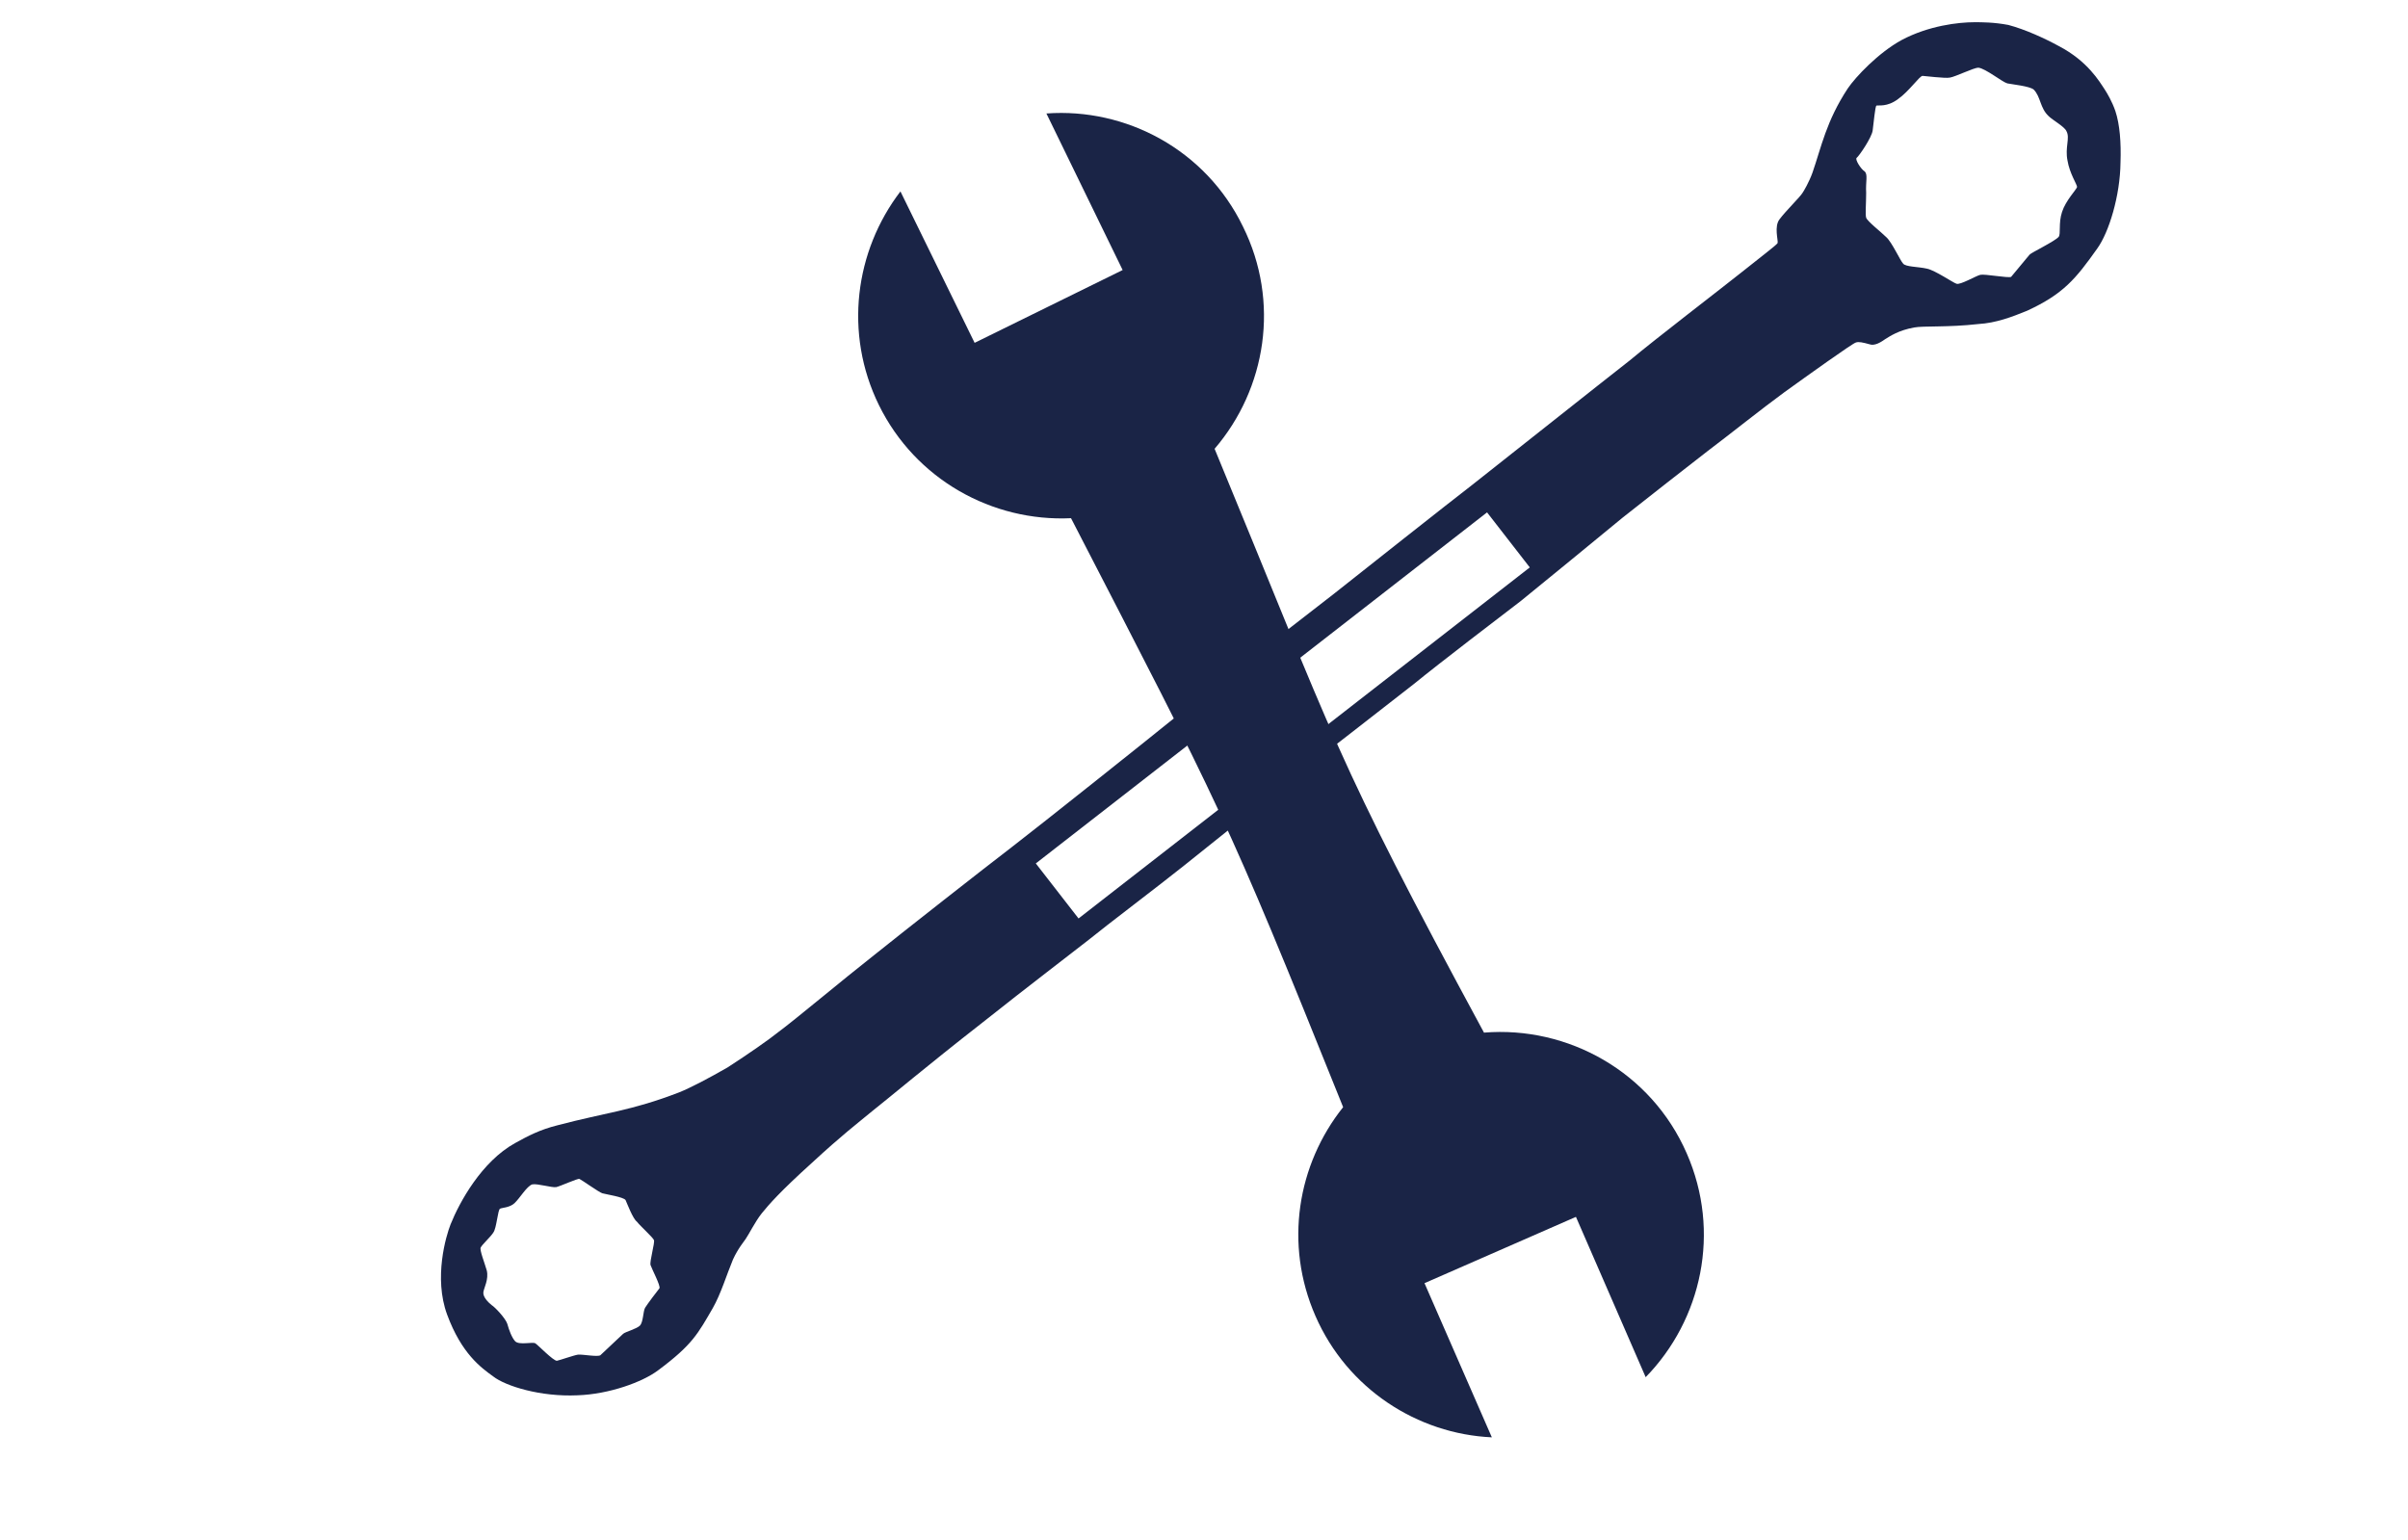 <svg xmlns="http://www.w3.org/2000/svg" xmlns:xlink="http://www.w3.org/1999/xlink" id="Calque_1" x="0px" y="0px" viewBox="0 0 70.44 45.04" style="enable-background:new 0 0 70.44 45.04;" xml:space="preserve"><style type="text/css">	.st0{display:none;}	.st1{display:inline;fill:#1A2446;}	.st2{display:none;fill:#1A2446;}	.st3{fill-rule:evenodd;clip-rule:evenodd;fill:#1A2446;}	.st4{fill:#1A2446;}</style><g class="st0">	<path class="st1" d="M50.67,15.86c-1.8-2.39-3.62-4.77-5.49-7.11C44,7.26,41.62,7.27,40.44,8.76c-1.86,2.34-3.7,4.71-5.48,7.11  c-1.32,1.77-0.33,4.31,1.81,4.85c0.46,0.12,0.94,0.11,1.4,0.09c0.3-0.01,0.4,0.07,0.39,0.38c-0.02,1.65-0.01,3.3-0.01,4.95  c0,1.6,0,3.19,0,4.79c0,1.54,0.89,2.45,2.42,2.45c1.23,0,2.46,0,3.69,0c0.25,0,0.5-0.01,0.74-0.07c1.05-0.27,1.67-1.12,1.67-2.31  c0.01-1.92,0-3.85,0-5.77c0-1.36,0.01-2.72-0.01-4.08c0-0.26,0.06-0.35,0.33-0.33c0.3,0.02,0.6,0.01,0.9-0.01  c1.22-0.07,2.1-0.68,2.63-1.76C51.47,17.95,51.41,16.84,50.67,15.86z"></path>	<path class="st1" d="M34.06,25.33c-0.46-0.1-0.91-0.06-1.37-0.06c-0.28,0-0.37-0.05-0.37-0.36c0.02-1.69,0.01-3.38,0.01-5.06  c0-1.65,0-3.3,0-4.95c0-1.25-0.95-2.2-2.21-2.2c-1.33,0-2.67,0-4,0s-2.27,0.93-2.27,2.26c0,2.08,0,4.16,0,6.24  c0,1.24-0.01,2.49,0.01,3.73c0,0.28-0.07,0.36-0.35,0.34c-0.3-0.03-0.6-0.01-0.9,0c-1.67,0.03-3.12,1.69-2.96,3.35  c0.08,0.82,0.46,1.47,0.95,2.1c1.64,2.1,3.26,4.22,4.89,6.33c1.37,1.77,3.71,1.86,5.08,0.14c1.82-2.29,3.62-4.61,5.36-6.96  C37.29,28.41,36.27,25.82,34.06,25.33z"></path>	<path class="st1" d="M25.27,10.81c1.78,0,3.56,0,5.34,0c0.89,0,1.57-0.68,1.57-1.55c0-0.9-0.67-1.58-1.57-1.59  c-0.89,0-1.78,0-2.67,0s-1.78,0-2.67,0S23.7,8.35,23.7,9.22C23.69,10.13,24.36,10.81,25.27,10.81z"></path>	<path class="st1" d="M45.37,35.32c-0.88,0-1.75,0-2.63,0c-0.9,0-1.81,0-2.71,0c-0.89,0-1.57,0.68-1.57,1.55  c0,0.9,0.67,1.59,1.57,1.59c1.78,0,3.56,0,5.34,0c0.89,0,1.57-0.68,1.57-1.55C46.95,36,46.28,35.32,45.37,35.32z"></path></g><g class="st0">	<path class="st1" d="M68.23,20.18c0-0.28,0-0.56-0.05-0.83c-0.66-3.62-3.39-5.89-7.07-5.9c-0.84,0-1.67,0-2.51,0  c-0.02,0-0.05,0-0.07,0h-4.05c-0.65,0-1.3,0.01-1.95,0.02c-0.11,0-0.21,0-0.29-0.02H48.7c-0.08,0.01-0.16,0.01-0.27,0.01  c-0.82-0.01-1.64-0.01-2.45-0.01h-5.92c-0.22,0-0.43,0-0.65,0c-2.35,0-4.7,0-7.06,0h-0.43l0,0c-7.4,0-14.8,0-22.2,0  c-3.13,0-5.7,1.82-6.69,4.69c-0.12,0.35-0.11,0.75-0.34,1.06c0,2.56,0,5.12,0,7.68c0.03,0.02,0.09,0.04,0.09,0.07  c0.56,3.33,3.67,5.71,7.4,5.7c16.85-0.07,33.71-0.03,50.56-0.03c0.28,0,0.56,0,0.83-0.01c3.81-0.18,6.65-3.13,6.65-6.94  C68.24,23.85,68.23,22.01,68.23,20.18z M65.41,26.38c-0.12,1.77-1.89,3.35-3.78,3.45c-0.17,0.01-0.34,0.01-0.51,0.01  c-17.11,0-34.22,0-51.33,0c-2.15,0-3.68-1.12-4.22-3.09c-0.09-0.32-0.12-0.67-0.12-1.01c0.01-1.96-0.08-3.93,0.04-5.89  c0.11-1.83,1.8-3.49,3.63-3.59c0.6-0.03,1.19-0.02,1.79-0.02c8.19,0,16.38,0,24.58,0c8.53,0,17.07,0,25.6,0  c2.2,0,3.66,1.07,4.25,3.05c0.08,0.28,0.09,0.55,0.1,0.82C65.49,22.2,65.55,24.29,65.41,26.38z"></path>	<path class="st1" d="M58.95,21.72c-0.22-0.06-0.46-0.07-0.69-0.07c-4.28,0-8.56,0-12.84-0.01c-0.32,0-0.65,0.01-0.94,0.15  c-0.55,0.26-0.86,0.7-0.82,1.32c0.04,0.61,0.36,1.03,0.95,1.22c0.29,0.09,0.58,0.11,0.88,0.11c2.11-0.01,4.22,0,6.33,0  s4.22,0,6.33,0c0.25,0,0.5,0,0.76-0.06c0.72-0.19,1.13-0.66,1.13-1.34C60.03,22.38,59.64,21.89,58.95,21.72z"></path>	<path class="st1" d="M12.23,21.65c-0.71,0.01-1.33,0.64-1.35,1.36c-0.01,0.74,0.62,1.41,1.35,1.41c0.73,0.01,1.37-0.64,1.37-1.39  C13.61,22.3,12.95,21.64,12.23,21.65z"></path>	<path class="st1" d="M20.44,21.65c-0.71,0-1.34,0.62-1.36,1.34c-0.02,0.74,0.59,1.41,1.33,1.43c0.72,0.02,1.38-0.63,1.39-1.37  C21.81,22.31,21.17,21.65,20.44,21.65z"></path>	<path class="st1" d="M28.59,21.66c-0.72,0.03-1.32,0.66-1.32,1.38c0,0.74,0.65,1.4,1.37,1.39c0.74-0.01,1.36-0.66,1.35-1.41  C29.98,22.27,29.31,21.62,28.59,21.66z"></path>	<path class="st1" d="M36.81,21.65c-0.71,0.01-1.33,0.64-1.35,1.35c-0.02,0.74,0.61,1.41,1.35,1.42c0.73,0.01,1.37-0.64,1.38-1.39  C38.19,22.3,37.53,21.64,36.81,21.65z"></path></g><path class="st2" d="M17.02,29.44c0-0.89,0.01-1.78,0-2.67c-0.01-1.05,0.41-1.87,1.28-2.45c0.23-0.16,0.33-0.31,0.35-0.59 c0.35-4.67,2.32-8.54,5.84-11.61c2.63-2.29,5.72-3.66,9.19-3.98c5.78-0.53,10.67,1.39,14.53,5.74c2.49,2.81,3.84,6.15,4.08,9.91 c0.02,0.25,0.12,0.36,0.31,0.49c0.89,0.58,1.32,1.42,1.31,2.49c-0.01,1.78,0,3.56,0,5.34c-0.01,2.15-2.06,3.5-4.05,2.65 c-0.31-0.13-0.5-0.12-0.77,0.07c-2.05,1.37-4.35,2-6.77,2.26c-0.28,0.03-0.5,0.07-0.69,0.32c-0.31,0.43-0.76,0.63-1.3,0.62 c-0.73-0.01-1.47,0.01-2.2-0.01c-0.95-0.02-1.66-0.72-1.68-1.64c-0.02-0.86,0.67-1.65,1.57-1.7c0.83-0.05,1.66-0.02,2.49,0 c0.31,0.01,0.64,0.1,0.84,0.34c0.32,0.39,0.69,0.4,1.12,0.34c1.96-0.28,3.83-0.82,5.53-1.88c0.25-0.15,0.37-0.27,0.28-0.63 c-0.19-0.71-0.1-1.46-0.1-2.19c0-1.39-0.01-2.78,0.03-4.18c0.02-0.93,0.46-1.66,1.24-2.17c0.19-0.13,0.3-0.24,0.27-0.5 c-0.69-5.91-3.72-10.1-9.28-12.26c-8.3-3.22-17.56,2.16-19.03,10.94c-0.03,0.19-0.06,0.38-0.1,0.57c-0.16,0.66-0.07,1.15,0.58,1.59 c0.69,0.47,0.88,1.29,0.88,2.11c0.01,1.78,0.03,3.56-0.01,5.34c-0.03,1.62-1.12,2.8-2.59,2.89c-1.57,0.1-2.91-0.84-3.1-2.33 c-0.13-1.07-0.03-2.16-0.03-3.24C17.04,29.44,17.03,29.44,17.02,29.44z"></path><path class="st3" d="M26.34,5.6c-1.33,1.74-1.66,4.15-0.63,6.25c1.07,2.18,3.32,3.42,5.62,3.31c4.4,8.53,4.49,8.6,7.96,17.23 c-1.34,1.68-1.73,4.01-0.81,6.11c0.93,2.13,2.98,3.45,5.16,3.55l-1.97-4.51l4.43-1.94l2.04,4.69c1.64-1.68,2.21-4.25,1.2-6.55 c-1.04-2.38-3.47-3.73-5.93-3.53c-4.43-8.19-4.3-8.42-7.88-17.08c1.51-1.76,1.92-4.3,0.83-6.5c-1.09-2.25-3.42-3.48-5.75-3.31 l2.23,4.58l-4.33,2.13L26.34,5.6z"></path><path class="st4" d="M62.03,4.75c0.02-0.57-0.02-1.11-0.15-1.5c-0.1-0.29-0.24-0.52-0.31-0.63c-0.16-0.24-0.5-0.83-1.34-1.27 c-0.42-0.23-0.99-0.49-1.48-0.62c-0.42-0.08-0.78-0.08-0.99-0.08c-0.47,0-1.34,0.1-2.13,0.52c-0.68,0.37-1.35,1.08-1.58,1.42 c-0.63,0.96-0.77,1.71-1.03,2.46c-0.1,0.28-0.26,0.55-0.29,0.59c-0.06,0.11-0.5,0.54-0.67,0.77C51.89,6.62,52.02,7.03,52,7.11 c-0.03,0.06-0.5,0.41-1.06,0.86c-0.55,0.44-2.52,1.95-3.26,2.57c-0.77,0.6-3.97,3.14-4.62,3.65c-0.65,0.5-3.37,2.65-4.05,3.19 c-0.67,0.52-3.42,2.65-3.53,2.75c-0.15,0.1-0.72,0.55-1.27,0.99c-0.54,0.44-3.79,3.03-4.61,3.66c-0.81,0.62-3.13,2.44-4.04,3.17 c-0.93,0.73-2.31,1.89-2.8,2.25c-0.26,0.21-0.86,0.63-1.48,1.03c-0.54,0.31-1.09,0.6-1.42,0.73c-1.4,0.54-2.15,0.59-3.55,0.96 c-0.52,0.13-0.86,0.31-1.24,0.52c-0.98,0.54-1.63,1.73-1.89,2.38c-0.13,0.33-0.5,1.56-0.1,2.64c0.42,1.14,0.99,1.55,1.35,1.81 c0.36,0.28,1.38,0.6,2.46,0.55c0.93-0.03,1.91-0.39,2.36-0.73c1.01-0.75,1.17-1.08,1.6-1.82c0.24-0.42,0.41-0.99,0.59-1.42 c0.15-0.33,0.34-0.55,0.37-0.6c0.08-0.11,0.28-0.51,0.47-0.75c0.21-0.26,0.54-0.64,1.47-1.48c0.9-0.83,1.29-1.12,1.76-1.51 c0.47-0.37,1.66-1.37,3.16-2.54c1.5-1.19,2.61-2.03,3.17-2.47c0.54-0.44,2.05-1.58,2.8-2.18c0.75-0.6,2.57-2.05,3.17-2.56 c0.63-0.47,2.78-2.15,3.55-2.75c0.76-0.62,2.49-1.94,3.13-2.43c0.62-0.5,2.25-1.84,2.98-2.44c0.75-0.59,1.84-1.45,2.49-1.95 c0.65-0.49,1.56-1.22,2.23-1.71c0.68-0.49,2.02-1.45,2.1-1.46c0.08-0.03,0.21,0,0.39,0.05c0.16,0.06,0.34-0.06,0.47-0.15 c0.13-0.08,0.39-0.26,0.85-0.34c0.26-0.05,0.99,0,1.87-0.1c0.52-0.03,0.99-0.21,1.43-0.39c1.06-0.49,1.42-0.93,2.05-1.82 C61.69,6.8,62.02,5.73,62.03,4.75L62.03,4.75z M19.29,37.69L19.29,37.69c-0.05,0.06-0.36,0.47-0.42,0.57 c-0.06,0.11-0.05,0.41-0.15,0.52c-0.1,0.1-0.42,0.18-0.49,0.24l-0.67,0.63c-0.1,0.05-0.5-0.03-0.65-0.02 c-0.13,0.02-0.52,0.16-0.62,0.18c-0.11,0-0.55-0.46-0.63-0.51c-0.08-0.05-0.47,0.06-0.59-0.06c-0.1-0.11-0.18-0.33-0.23-0.51 c-0.05-0.16-0.36-0.49-0.46-0.55c-0.1-0.08-0.26-0.24-0.24-0.38c0.02-0.13,0.16-0.37,0.1-0.63c-0.07-0.24-0.21-0.59-0.18-0.67 c0.05-0.1,0.29-0.31,0.37-0.44c0.1-0.13,0.13-0.68,0.2-0.7c0.06-0.03,0.28-0.03,0.42-0.16c0.16-0.15,0.36-0.5,0.52-0.55 c0.15-0.03,0.57,0.1,0.7,0.08c0.13-0.03,0.63-0.26,0.68-0.24c0.07,0.03,0.57,0.39,0.67,0.42c0.1,0.03,0.63,0.11,0.68,0.2 c0.05,0.11,0.21,0.54,0.33,0.63c0.1,0.13,0.47,0.46,0.5,0.54c0.03,0.08-0.13,0.62-0.1,0.73C19.07,37.13,19.33,37.62,19.29,37.69 L19.29,37.69z M57.93,8.04L57.93,8.04c-0.11,0.02-0.6,0.31-0.7,0.26c-0.1-0.03-0.62-0.39-0.86-0.44c-0.26-0.06-0.63-0.05-0.7-0.15 c-0.08-0.08-0.33-0.63-0.49-0.77c-0.15-0.15-0.55-0.46-0.59-0.57c-0.03-0.1,0-0.41,0-0.73c-0.02-0.33,0.06-0.54-0.05-0.63 c-0.1-0.06-0.28-0.34-0.23-0.39c0.07-0.05,0.44-0.59,0.47-0.8c0.03-0.21,0.07-0.7,0.11-0.73c0.06-0.02,0.31,0.05,0.63-0.19 c0.33-0.23,0.63-0.68,0.72-0.68c0.05,0,0.67,0.08,0.8,0.05c0.15-0.02,0.7-0.29,0.83-0.29c0.21,0.02,0.7,0.42,0.85,0.46 c0.15,0.03,0.65,0.08,0.77,0.18c0.21,0.21,0.18,0.54,0.44,0.78c0.11,0.11,0.47,0.31,0.52,0.44c0.11,0.2-0.05,0.47,0.03,0.86 c0.06,0.37,0.28,0.7,0.28,0.77c-0.02,0.08-0.33,0.39-0.44,0.73c-0.11,0.33-0.03,0.65-0.1,0.73c-0.11,0.13-0.8,0.46-0.85,0.52 L58.83,8.1C58.74,8.14,58.06,8.01,57.93,8.04L57.93,8.04z M30.3,25.26l13.2-10.27l1.25,1.61l-13.2,10.27L30.3,25.26z"></path></svg>